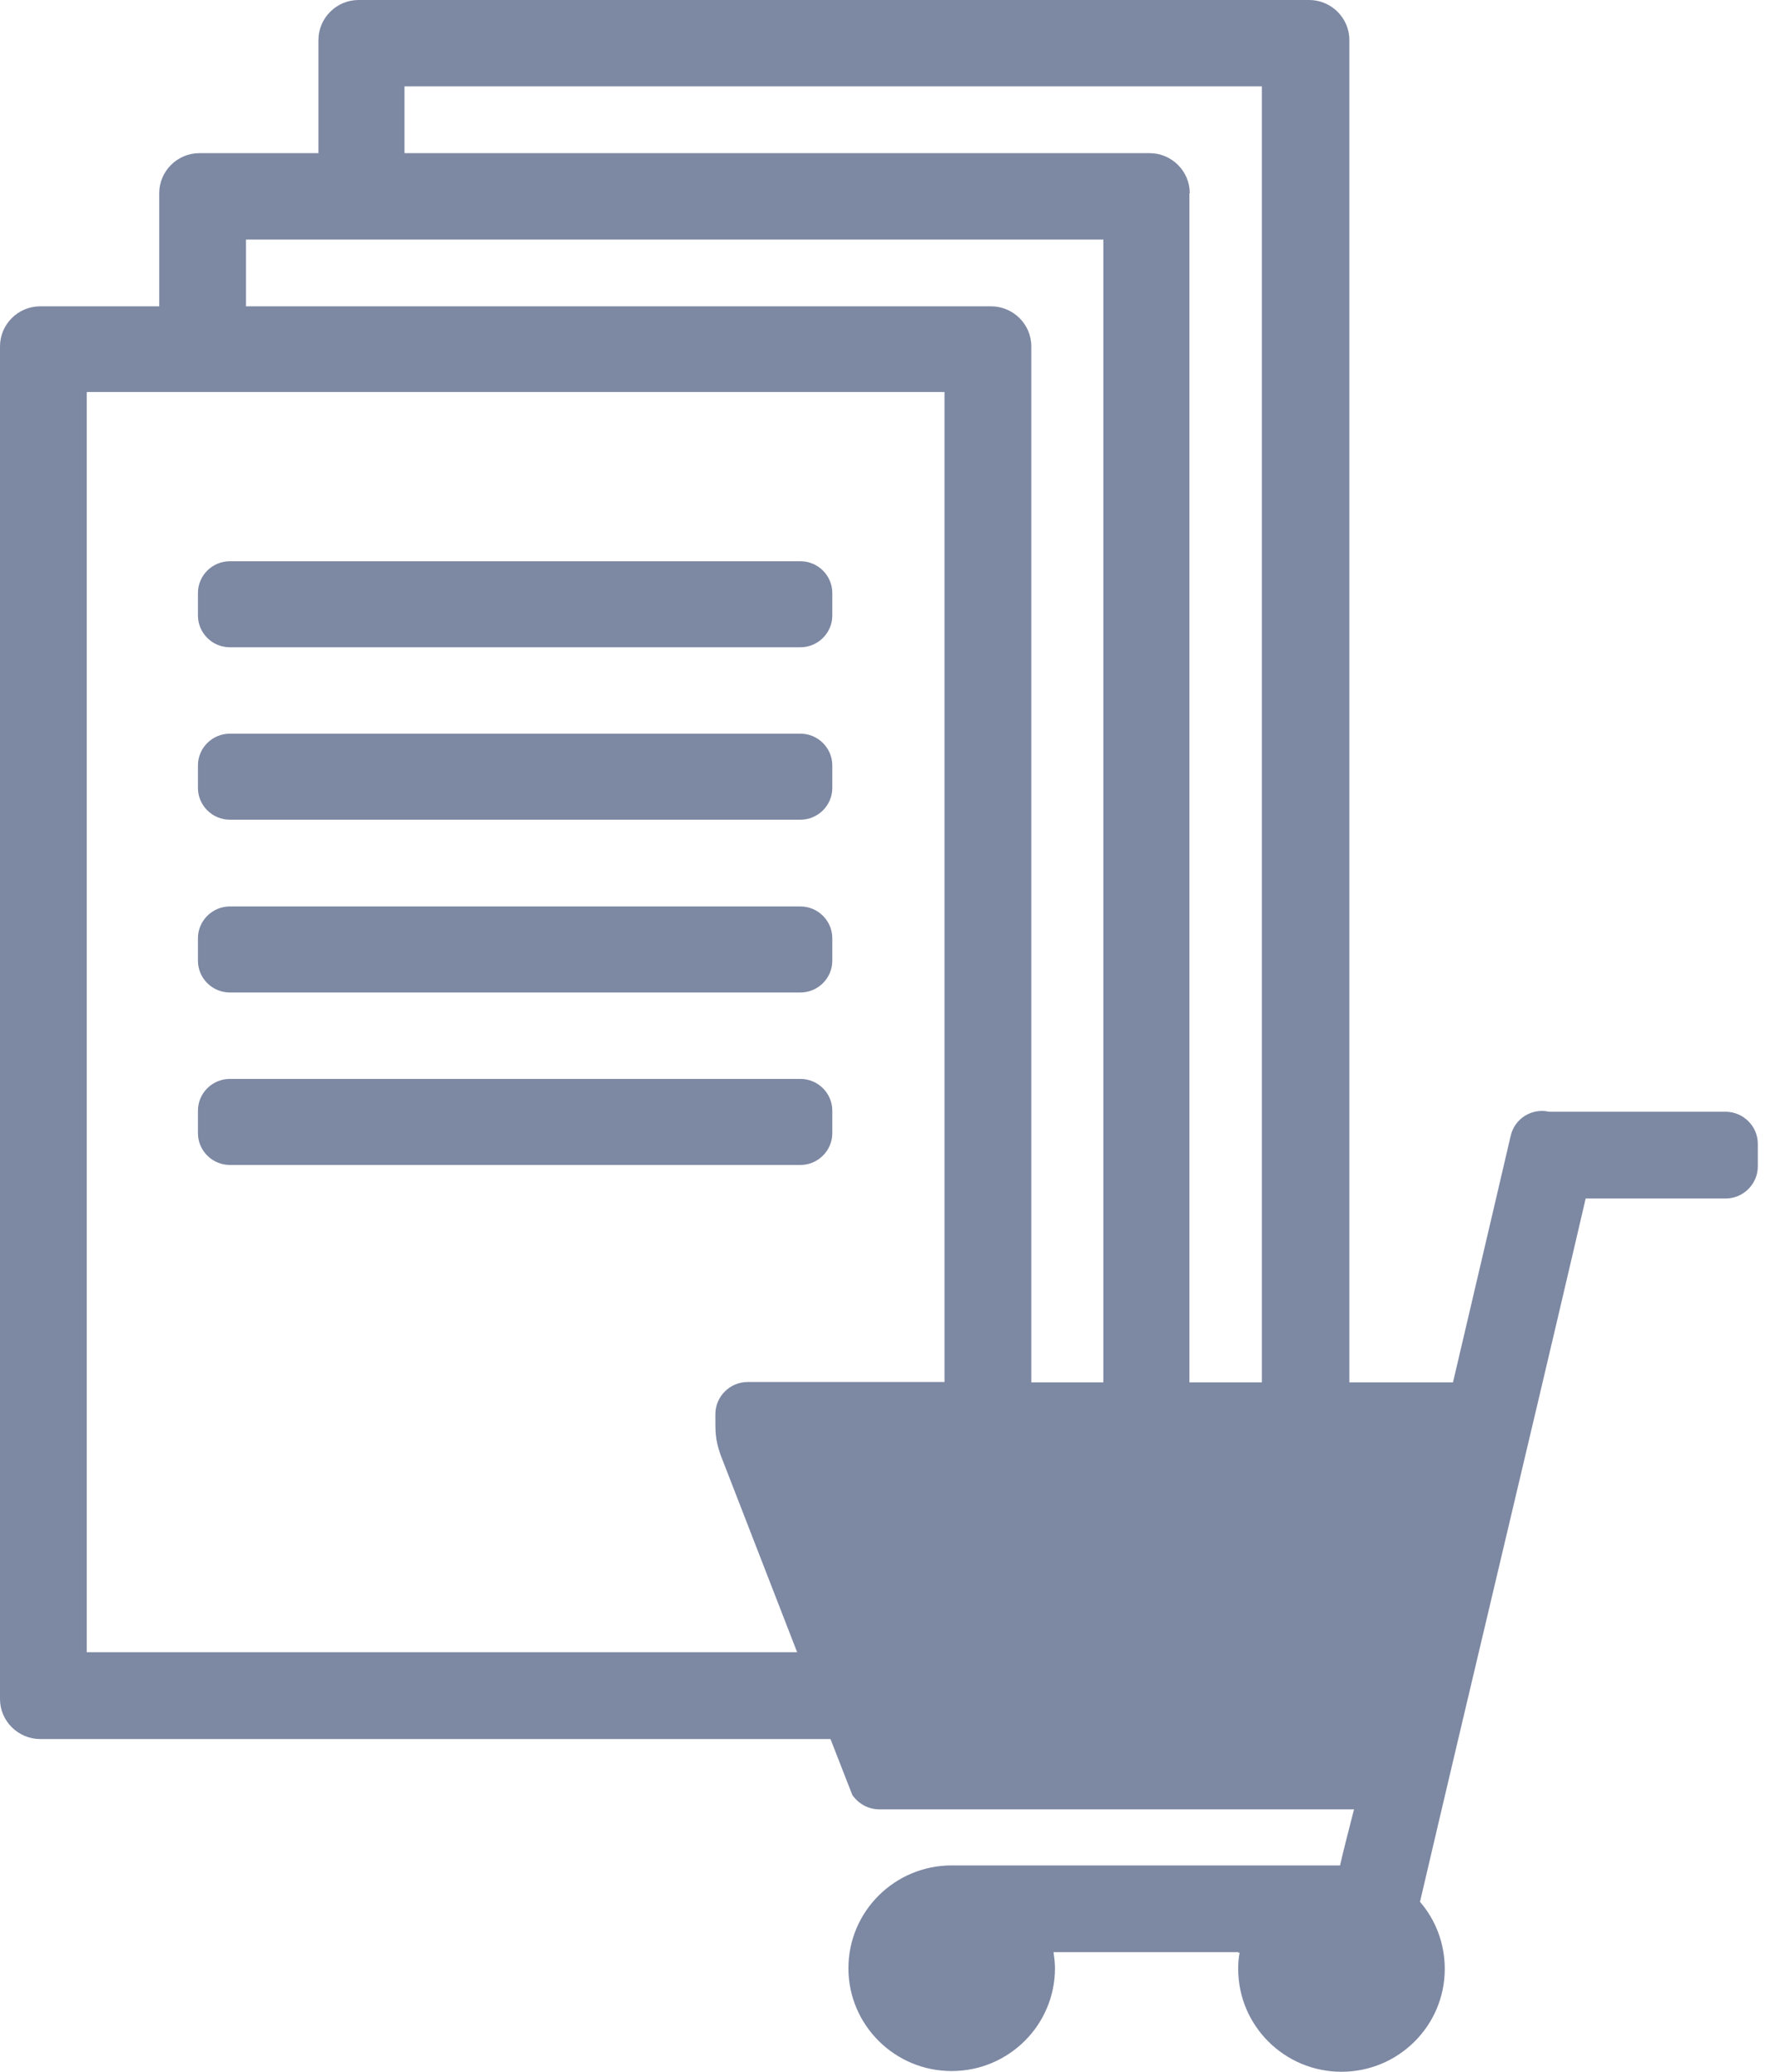 <svg width="60" height="70" viewBox="0 0 60 70" fill="none" xmlns="http://www.w3.org/2000/svg">
<path fill-rule="evenodd" clip-rule="evenodd" d="M2.933 13.257V55.826H26.946L24.352 49.144C24.17 48.601 24.182 48.408 24.182 47.781C24.182 47.189 24.667 46.695 25.273 46.695H31.927V13.245H2.945L2.933 13.257ZM41.855 65.959H35.612C35.637 66.14 35.661 66.321 35.661 66.502C35.661 68.42 34.097 69.976 32.17 69.976C30.243 69.976 28.679 68.42 28.679 66.502C28.679 64.584 30.243 63.028 32.17 63.028H45.297C45.382 62.642 45.673 61.508 45.77 61.134H32.037H29.721C29.346 61.134 29.018 60.941 28.812 60.651L28.073 58.758H1.358C0.618 58.758 0 58.154 0 57.407V57.189V11.918V11.701C0 10.965 0.606 10.35 1.358 10.35H5.382V6.526C5.382 5.79 5.988 5.175 6.739 5.175H10.764V1.351C10.764 0.615 11.37 0 12.121 0H44.255C44.994 0 45.612 0.603 45.612 1.351V46.707H49.115L50.413 41.17L51.067 38.371C51.2 37.792 51.782 37.431 52.364 37.563H58.328C58.922 37.563 59.419 38.046 59.419 38.649V39.409C59.419 40 58.934 40.495 58.328 40.495H53.6L53.285 41.846C51.661 48.806 49.637 57.25 48 64.258C48.522 64.861 48.837 65.657 48.837 66.526C48.837 68.444 47.273 70 45.346 70C43.419 70 41.855 68.444 41.855 66.526C41.855 66.333 41.867 66.152 41.903 65.971L41.867 65.983L41.855 65.959ZM34.849 46.707H37.297C37.297 34.234 37.297 20.555 37.297 8.094C27.637 8.094 17.976 8.094 8.315 8.094V10.35H33.503C34.243 10.35 34.861 10.953 34.861 11.701V11.918V46.707H34.849ZM40.218 6.526C40.218 5.79 39.612 5.175 38.861 5.175C30.461 5.175 22.073 5.175 13.673 5.175V2.919C23.334 2.919 32.994 2.919 42.655 2.919C42.655 17.105 42.655 32.521 42.655 46.707H40.206C40.206 33.715 40.206 19.517 40.206 6.526H40.218ZM7.77 36.454H27.055C27.649 36.454 28.134 36.936 28.134 37.527V38.287C28.134 38.878 27.649 39.361 27.055 39.361H7.77C7.176 39.361 6.691 38.878 6.691 38.287V37.527C6.691 36.936 7.176 36.454 7.77 36.454ZM7.77 24.789H27.055C27.649 24.789 28.134 25.271 28.134 25.863V26.622C28.134 27.213 27.649 27.696 27.055 27.696H7.77C7.176 27.696 6.691 27.213 6.691 26.622V25.863C6.691 25.271 7.176 24.789 7.77 24.789ZM7.77 30.627H27.055C27.649 30.627 28.134 31.11 28.134 31.701V32.461C28.134 33.052 27.649 33.534 27.055 33.534H7.77C7.176 33.534 6.691 33.052 6.691 32.461V31.701C6.691 31.11 7.176 30.627 7.77 30.627ZM7.77 18.963H27.055C27.649 18.963 28.134 19.445 28.134 20.036V20.796C28.134 21.387 27.649 21.87 27.055 21.87H7.77C7.176 21.87 6.691 21.387 6.691 20.796V20.036C6.691 19.445 7.176 18.963 7.77 18.963Z" fill="#7D88A3"/>
</svg>
